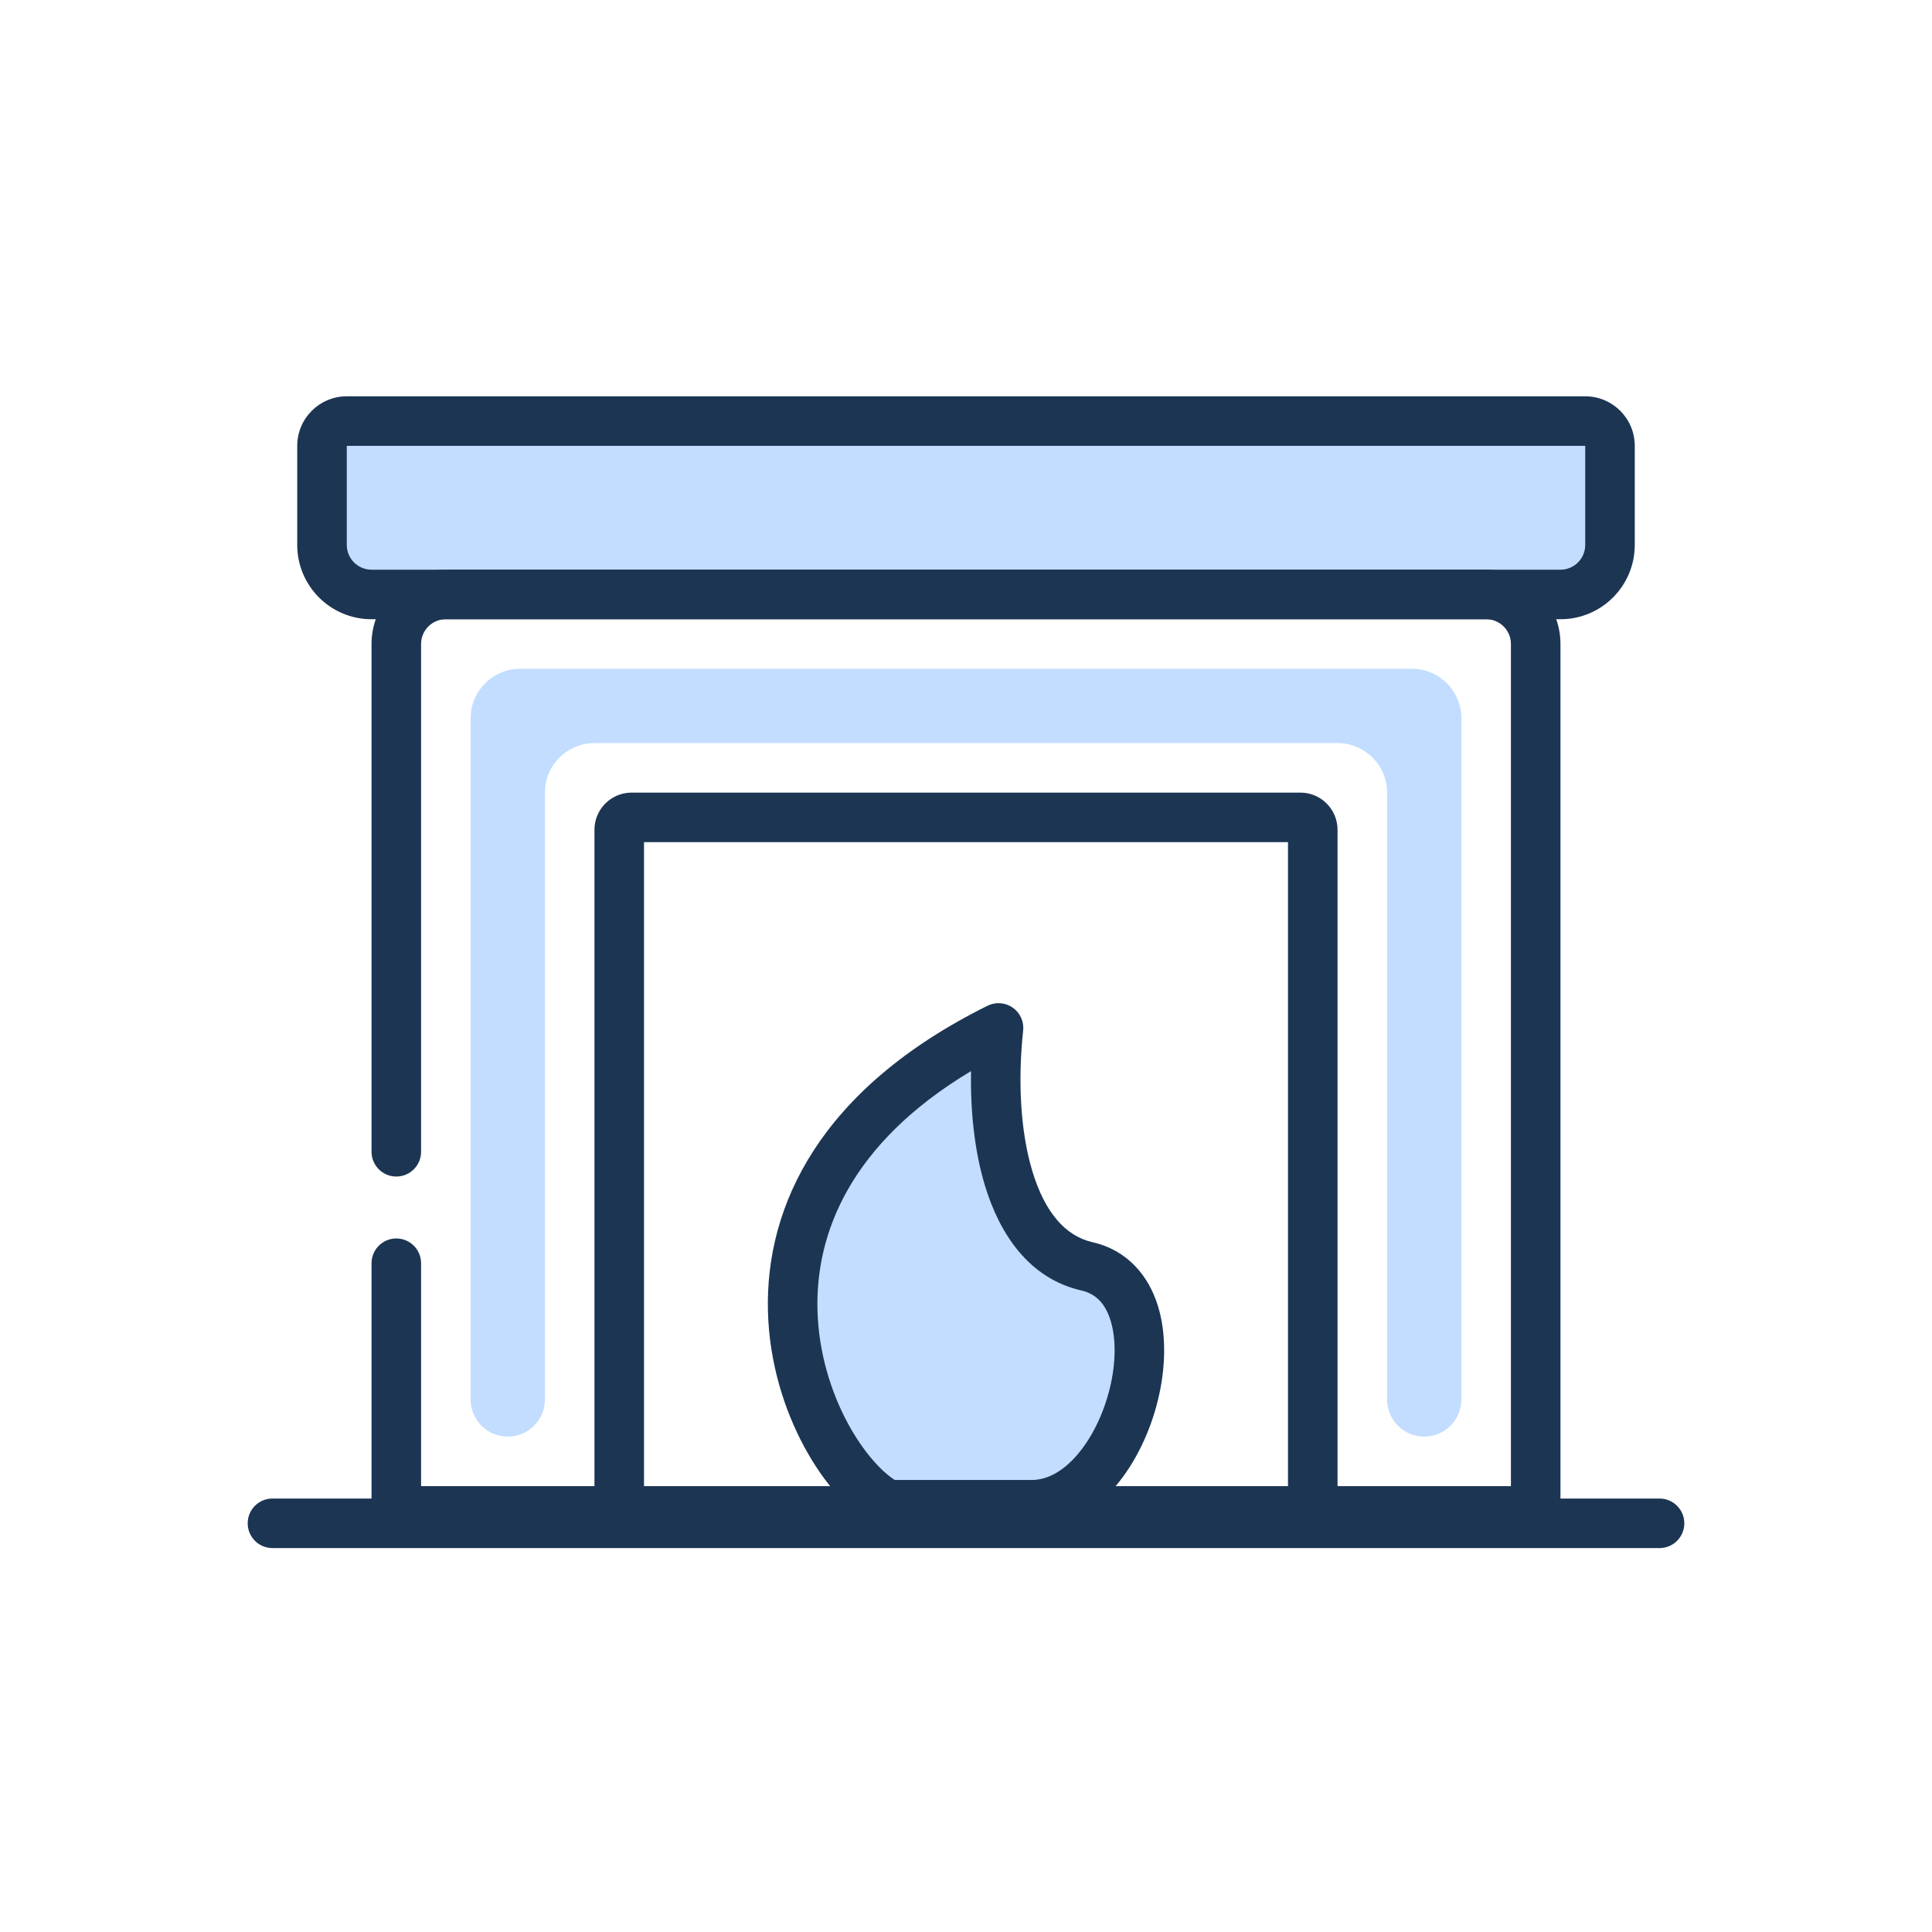 <svg width="156" height="156" viewBox="0 0 156 156" fill="none" xmlns="http://www.w3.org/2000/svg">
<path d="M38 58C38 55.791 39.791 54 42 54H114C116.209 54 118 55.791 118 58V113C118 114.657 116.657 116 115 116C113.343 116 112 114.657 112 113V64C112 61.791 110.209 60 108 60H48C45.791 60 44 61.791 44 64V113C44 114.657 42.657 116 41 116C39.343 116 38 114.657 38 113V58Z" fill="#C2DDFF"/>
<path d="M80.849 83.001C52.81 95.834 64.093 118.14 71.182 121.501H83.748C92.449 121.501 97.28 104.084 88.58 102.251C81.619 100.784 79.878 91.251 80.849 83.001Z" fill="#C2DDFF"/>
<path d="M126.75 34L29.25 34C28.145 34 27.25 34.895 27.25 36L27.25 44C27.25 46.209 29.041 48 31.25 48L124.75 48C126.959 48 128.75 46.209 128.75 44V36C128.75 34.895 127.855 34 126.75 34Z" fill="#C2DDFF"/>
<path fill-rule="evenodd" clip-rule="evenodd" d="M30 52C30 48.686 32.686 46 36 46H120C123.314 46 126 48.686 126 52V122C126 123.104 125.105 124 124 124H32C30.895 124 30 123.104 30 122V102C30 100.895 30.895 100 32 100C33.105 100 34 100.895 34 102V120H122V52C122 50.895 121.105 50 120 50H36C34.895 50 34 50.895 34 52V93C34 94.104 33.105 95 32 95C30.895 95 30 94.104 30 93V52Z" fill="#1C3553"/>
<path fill-rule="evenodd" clip-rule="evenodd" d="M24 36C24 33.791 25.791 32 28 32L128 32C130.209 32 132 33.791 132 36V44C132 47.314 129.314 50 126 50L30 50C26.686 50 24 47.314 24 44L24 36ZM128 36L28 36L28 44C28 45.104 28.895 46 30 46L126 46C127.105 46 128 45.104 128 44V36Z" fill="#1C3553"/>
<path fill-rule="evenodd" clip-rule="evenodd" d="M20 123C20 121.895 20.895 121 22 121H134C135.105 121 136 121.895 136 123C136 124.104 135.105 125 134 125H22C20.895 125 20 124.104 20 123Z" fill="#1C3553"/>
<path fill-rule="evenodd" clip-rule="evenodd" d="M52 68V122C52 123.104 51.105 124 50 124C48.895 124 48 123.104 48 122V67C48 65.343 49.343 64 51 64H105C106.657 64 108 65.343 108 67V122C108 123.104 107.105 124 106 124C104.895 124 104 123.104 104 122V68H52Z" fill="#1C3553"/>
<path fill-rule="evenodd" clip-rule="evenodd" d="M81.772 81.361C82.371 81.779 82.694 82.49 82.615 83.217C82.186 87.171 82.373 91.328 83.364 94.588C84.365 97.883 86.014 99.8 88.209 100.301C91.067 100.954 92.749 103.035 93.495 105.44C94.218 107.775 94.115 110.509 93.5 113.036C92.882 115.577 91.699 118.11 90.038 120.051C88.38 121.988 86.086 123.501 83.304 123.501H71.705C71.387 123.501 71.074 123.425 70.791 123.28C68.655 122.183 66.531 119.771 64.939 116.822C63.314 113.813 62.109 110.002 62.007 105.852C61.799 97.374 66.195 87.924 79.739 81.209C80.393 80.885 81.173 80.943 81.772 81.361ZM72.241 119.501C71.139 118.781 69.703 117.228 68.458 114.922C67.098 112.402 66.091 109.204 66.006 105.754C65.856 99.634 68.606 92.358 78.405 86.487C78.349 89.682 78.677 92.923 79.536 95.751C80.722 99.652 83.088 103.235 87.319 104.201C88.476 104.465 89.248 105.248 89.674 106.624C90.122 108.071 90.114 110.034 89.614 112.091C89.117 114.133 88.182 116.068 86.999 117.45C85.813 118.836 84.537 119.501 83.304 119.501H72.241Z" fill="#1C3553"/>
</svg>
